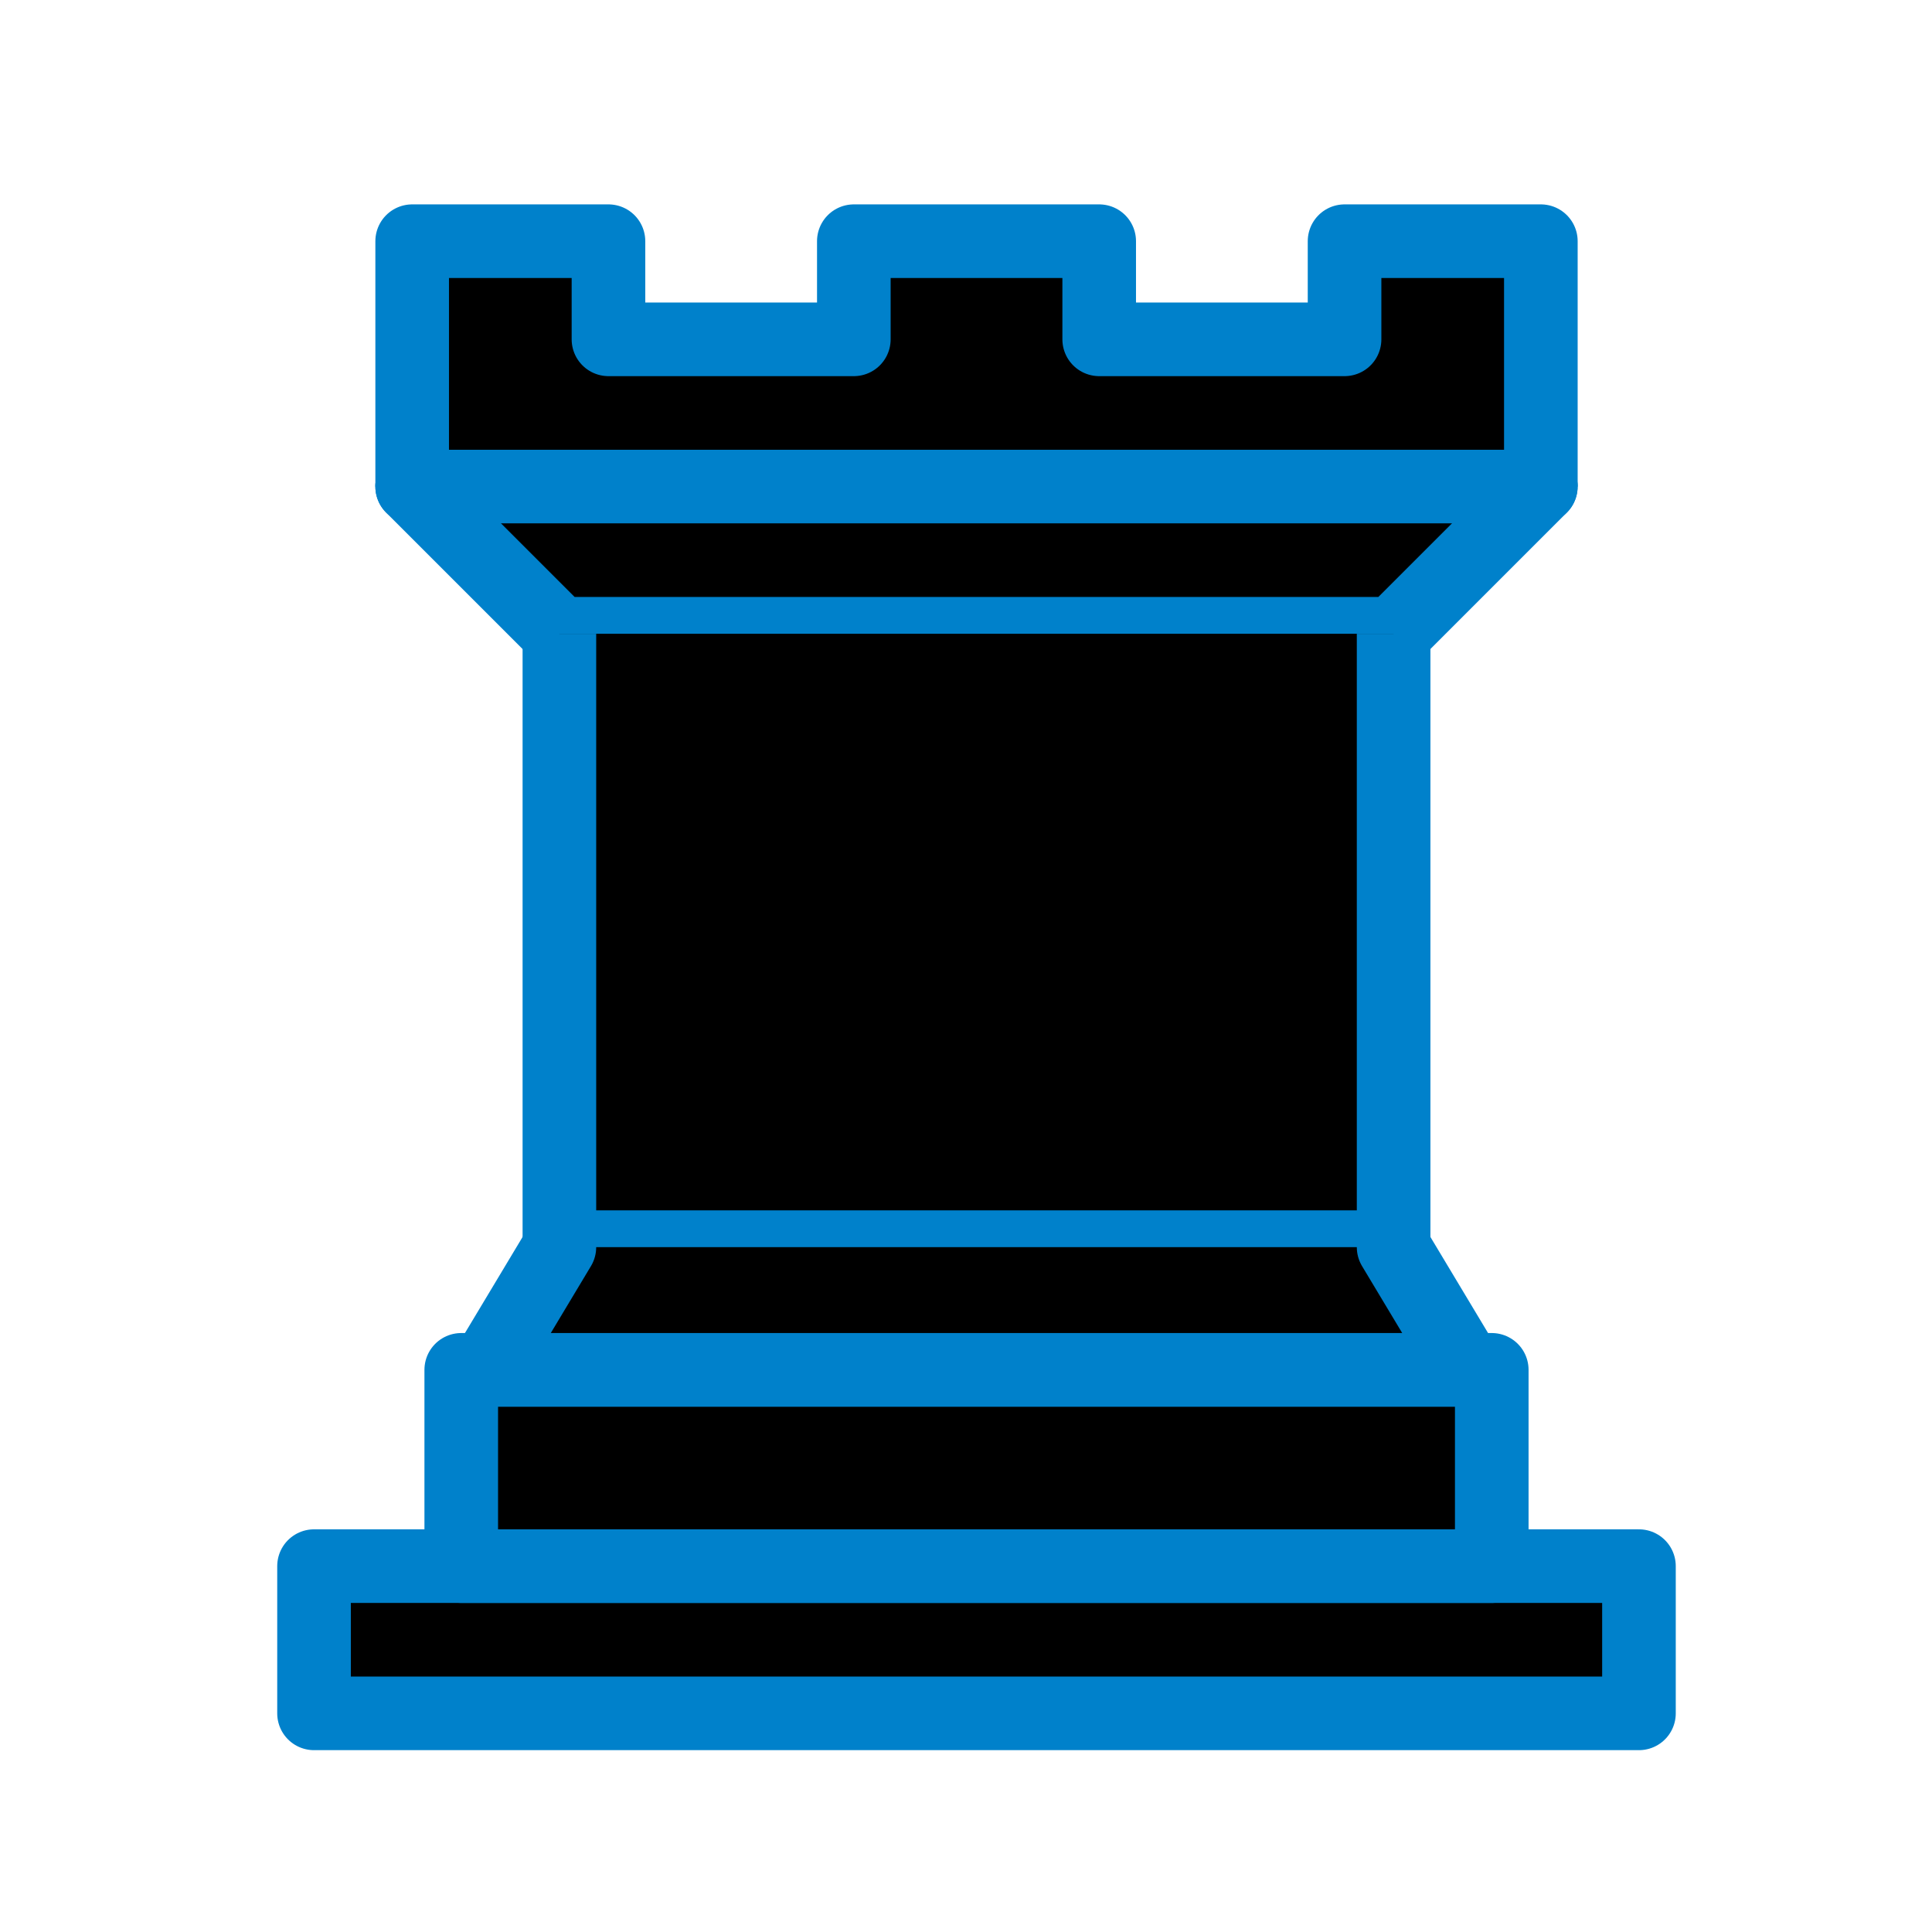 <?xml version="1.0" encoding="UTF-8" standalone="no"?>
<svg
   xmlns:dc="http://purl.org/dc/elements/1.1/"
   xmlns:cc="http://creativecommons.org/ns#"
   xmlns:rdf="http://www.w3.org/1999/02/22-rdf-syntax-ns#"
   xmlns:svg="http://www.w3.org/2000/svg"
   xmlns="http://www.w3.org/2000/svg"
   xmlns:sodipodi="http://sodipodi.sourceforge.net/DTD/sodipodi-0.dtd"
   xmlns:inkscape="http://www.inkscape.org/namespaces/inkscape"
   version="1.1"
   width="100"
   height="100"
   id="svg18"
   sodipodi:docname="BR.svg"
   inkscape:version="1.0 (4035a4fb49, 2020-05-01)">
  <defs
     id="defs22" />
  <sodipodi:namedview
     inkscape:document-rotation="0"
     pagecolor="#ffffff"
     bordercolor="#666666"
     borderopacity="1"
     objecttolerance="10"
     gridtolerance="10"
     guidetolerance="10"
     inkscape:pageopacity="0"
     inkscape:pageshadow="2"
     inkscape:window-width="919"
     inkscape:window-height="1033"
     id="namedview20"
     showgrid="false"
     inkscape:zoom="0.77412576"
     inkscape:cx="-65.230089"
     inkscape:cy="-6.4145595"
     inkscape:window-x="78"
     inkscape:window-y="0"
     inkscape:window-maximized="0"
     inkscape:current-layer="svg18" />
  <g
     style="stroke:#0081cb;stroke-opacity:1;fill:#000000;fill-opacity:1"
     id="g843">
    <path
       d="M 16.254,88.683 H 84.832 V 81.063 H 16.254 Z"
       style="fill:#000000;fill-opacity:1;fill-rule:evenodd;stroke:#0081cb;stroke-width:3.81;stroke-linecap:butt;stroke-linejoin:round;stroke-miterlimit:4;stroke-dasharray:none;stroke-opacity:1"
       id="path2" />
    <path
       d="M 23.874,81.063 V 70.903 h 53.339 v 10.16 z"
       style="fill:#000000;fill-opacity:1;fill-rule:evenodd;stroke:#0081cb;stroke-width:3.81;stroke-linecap:butt;stroke-linejoin:round;stroke-miterlimit:4;stroke-dasharray:none;stroke-opacity:1"
       id="path4" />
    <path
       d="M 21.334,25.184 V 12.484 h 10.16 v 5.08 h 12.7 v -5.08 h 12.7 v 5.08 h 12.7 v -5.08 h 10.16 v 12.7"
       style="fill:#000000;fill-opacity:1;fill-rule:evenodd;stroke:#0081cb;stroke-width:3.81;stroke-linecap:butt;stroke-linejoin:round;stroke-miterlimit:4;stroke-dasharray:none;stroke-opacity:1"
       id="path6" />
    <path
       d="m 79.752,25.184 -7.62,7.62 h -43.179 l -7.62,-7.62"
       id="path8"
       style="fill:#000000;fill-opacity:1;fill-rule:evenodd;stroke:#0081cb;stroke-width:3.81;stroke-linecap:round;stroke-linejoin:round;stroke-miterlimit:4;stroke-dasharray:none;stroke-opacity:1" />
    <path
       d="M 72.133,32.804 V 64.553 H 28.954 V 32.804"
       style="fill:#000000;fill-opacity:1;fill-rule:evenodd;stroke:#0081cb;stroke-width:3.81;stroke-linecap:butt;stroke-linejoin:miter;stroke-miterlimit:4;stroke-dasharray:none;stroke-opacity:1"
       id="path10" />
    <path
       d="m 72.133,64.553 3.81,6.35 H 25.144 l 3.81,-6.35"
       id="path12"
       style="fill:#000000;fill-opacity:1;fill-rule:evenodd;stroke:#0081cb;stroke-width:3.81;stroke-linecap:round;stroke-linejoin:round;stroke-miterlimit:4;stroke-dasharray:none;stroke-opacity:1" />
    <path
       d="m 21.334,25.184 h 58.419"
       style="fill:#000000;fill-opacity:1;fill-rule:evenodd;stroke:#0081cb;stroke-width:3.81;stroke-linecap:round;stroke-linejoin:miter;stroke-miterlimit:4;stroke-dasharray:none;stroke-opacity:1"
       id="path14" />
  </g>
</svg>
